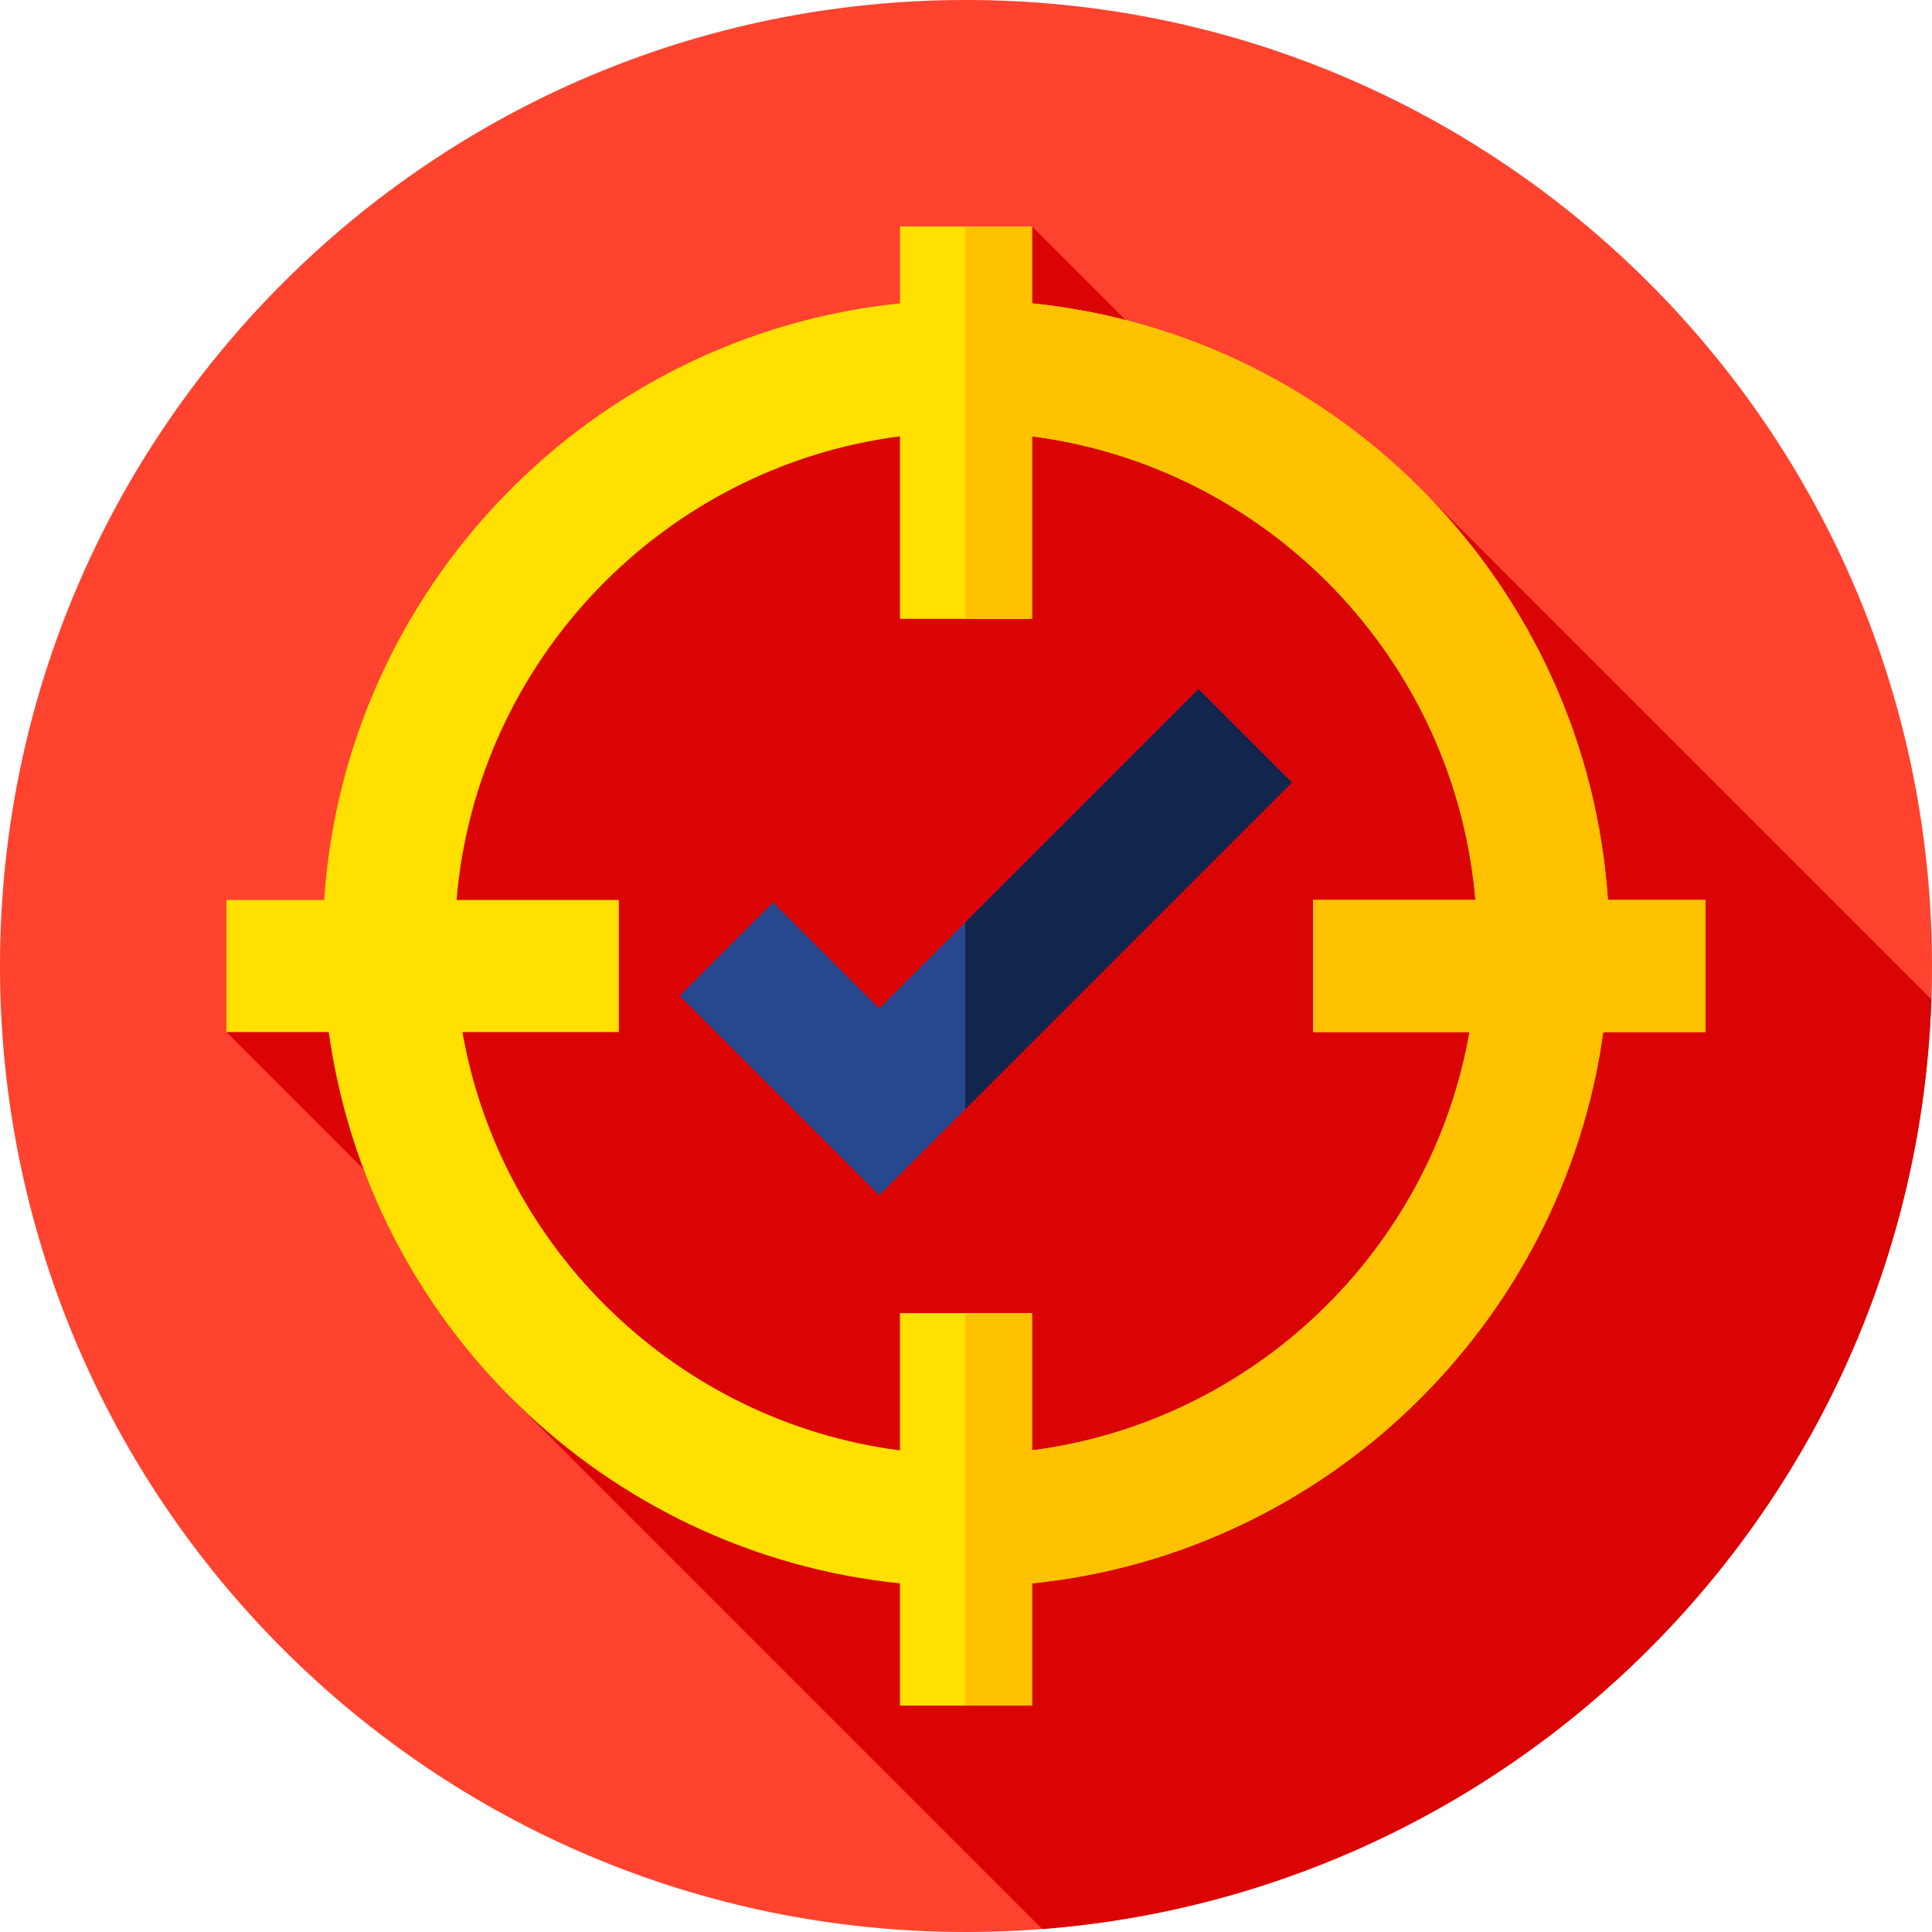 <svg height="512pt" viewBox="0 0 512 512" width="512pt" xmlns="http://www.w3.org/2000/svg"><path d="m512 256c0 141.387-114.613 256-256 256s-256-114.613-256-256 114.613-256 256-256 256 114.613 256 256zm0 0" fill="#ff432e"/><path d="m276.199 511.211c129.039-10.074 231.195-115.82 235.633-246.363l-134.27-134.273-8.008 25.477-96.055-96.051-115.309 91.738-98.191 121.762 87.223 87.223-11.844 9.668zm0 0" fill="#db0404"/><path d="m452 238.5h-25.895c-5.547-82.859-70.547-149.703-152.605-158.109v-20.391h-35v20.391c-82.059 8.406-147.059 75.25-152.605 158.109h-25.895v35h27.129c10.695 77.238 73.312 138.113 151.371 146.109v32.391h35v-32.391c78.059-7.996 140.676-68.871 151.371-146.109h27.129zm-178.5 145.871v-36.371h-35v36.371c-58.734-7.605-105.789-52.969-115.953-110.871h41.453v-35h-43.008c5.367-63.547 54.773-114.746 117.508-122.871v48.371h35v-48.371c62.734 8.125 112.141 59.324 117.508 122.871h-43.008v35h41.453c-10.164 57.902-57.219 103.266-115.953 110.871zm0 0" fill="#ffe000"/><path d="m426.105 238.5c-5.547-82.859-70.547-149.703-152.605-158.109v-20.391h-17.691v104h17.691v-48.371c62.734 8.125 112.141 59.324 117.508 122.871h-43.008v35h41.453c-10.164 57.902-57.219 103.266-115.953 110.871v-36.371h-17.691v104h17.691v-32.391c78.059-7.996 140.676-68.871 151.371-146.109h27.129v-35zm0 0" fill="#ffc200"/><path d="m233 316.75-52.875-52.875 24.75-24.75 28.125 28.125 84.625-84.625 24.75 24.75zm0 0" fill="#27488f"/><path d="m317.625 182.625-61.816 61.816v49.496l86.566-86.562zm0 0" fill="#12254c"/></svg>
